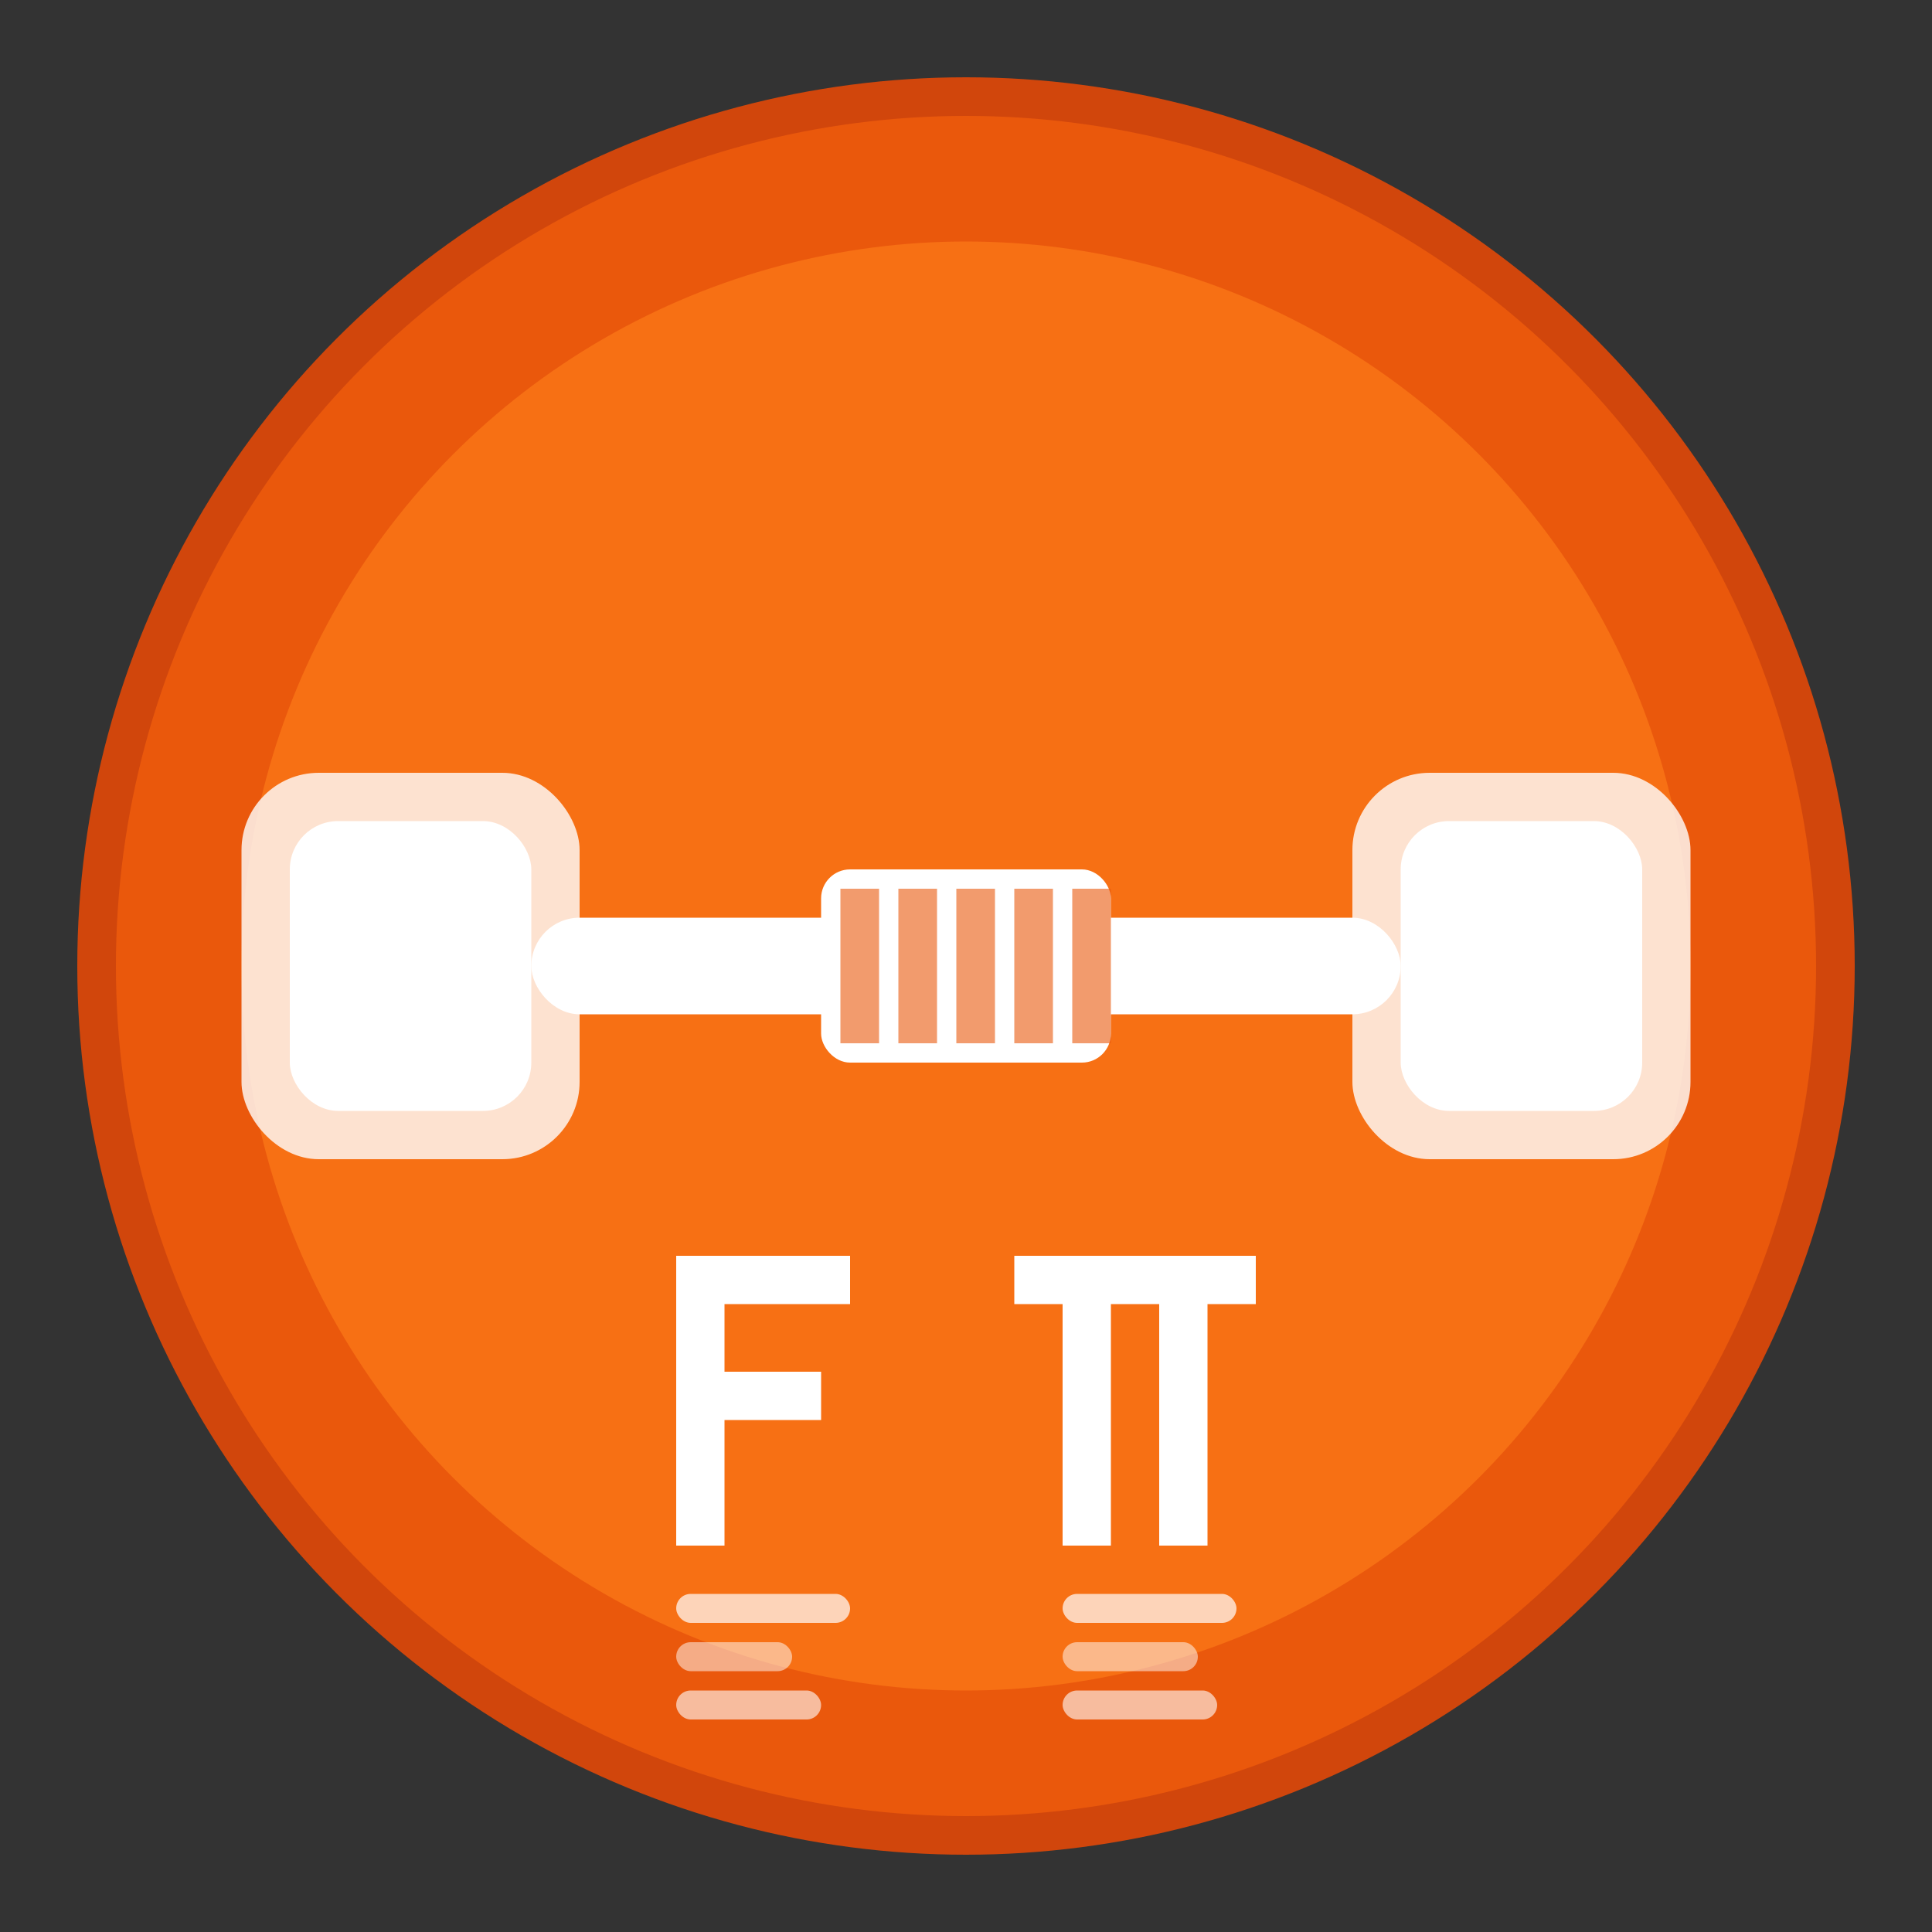 <svg xmlns="http://www.w3.org/2000/svg" viewBox="0 0 200 200" width="200" height="200">
  <rect x="0" y="0" width="200" height="200" fill="#333333" stroke="none"/>
  <!-- Background circle -->
  <circle cx="100" cy="100" r="90" fill="#ea580c" stroke="#d1460c" stroke-width="4"/>
  
  <!-- Inner circle for depth -->
  <circle cx="100" cy="100" r="75" fill="#f97316" opacity="0.9"/>
  
  <!-- Dumbbell design -->
  <!-- Left weight -->
  <rect x="30" y="85" width="25" height="30" rx="5" fill="#ffffff"/>
  <rect x="25" y="80" width="35" height="40" rx="8" fill="#ffffff" opacity="0.8"/>
  
  <!-- Right weight -->
  <rect x="145" y="85" width="25" height="30" rx="5" fill="#ffffff"/>
  <rect x="140" y="80" width="35" height="40" rx="8" fill="#ffffff" opacity="0.8"/>
  
  <!-- Center bar -->
  <rect x="55" y="95" width="90" height="10" rx="5" fill="#ffffff"/>
  
  <!-- Center grip -->
  <rect x="85" y="90" width="30" height="20" rx="3" fill="#ffffff"/>
  <rect x="87" y="92" width="4" height="16" fill="#ea580c" opacity="0.6"/>
  <rect x="93" y="92" width="4" height="16" fill="#ea580c" opacity="0.6"/>
  <rect x="99" y="92" width="4" height="16" fill="#ea580c" opacity="0.6"/>
  <rect x="105" y="92" width="4" height="16" fill="#ea580c" opacity="0.6"/>
  <rect x="111" y="92" width="4" height="16" fill="#ea580c" opacity="0.6"/>
  
  <!-- Letter F and T integrated into design -->
  <!-- F -->
  <path d="M 70 130 L 70 160 L 75 160 L 75 147 L 85 147 L 85 142 L 75 142 L 75 135 L 88 135 L 88 130 Z" fill="#ffffff" font-weight="bold"/>
  
  <!-- T -->
  <path d="M 110 130 L 130 130 L 130 135 L 125 135 L 125 160 L 120 160 L 120 135 L 115 135 L 115 160 L 110 160 L 110 135 L 105 135 L 105 130 Z" fill="#ffffff" font-weight="bold"/>
  
  <!-- Small progress bars under letters for "tracking" theme -->
  <rect x="70" y="165" width="18" height="3" rx="1.5" fill="#ffffff" opacity="0.7"/>
  <rect x="70" y="170" width="12" height="3" rx="1.5" fill="#ffffff" opacity="0.5"/>
  <rect x="70" y="175" width="15" height="3" rx="1.5" fill="#ffffff" opacity="0.6"/>
  
  <rect x="110" y="165" width="18" height="3" rx="1.5" fill="#ffffff" opacity="0.7"/>
  <rect x="110" y="170" width="14" height="3" rx="1.5" fill="#ffffff" opacity="0.5"/>
  <rect x="110" y="175" width="16" height="3" rx="1.5" fill="#ffffff" opacity="0.6"/>
</svg>
